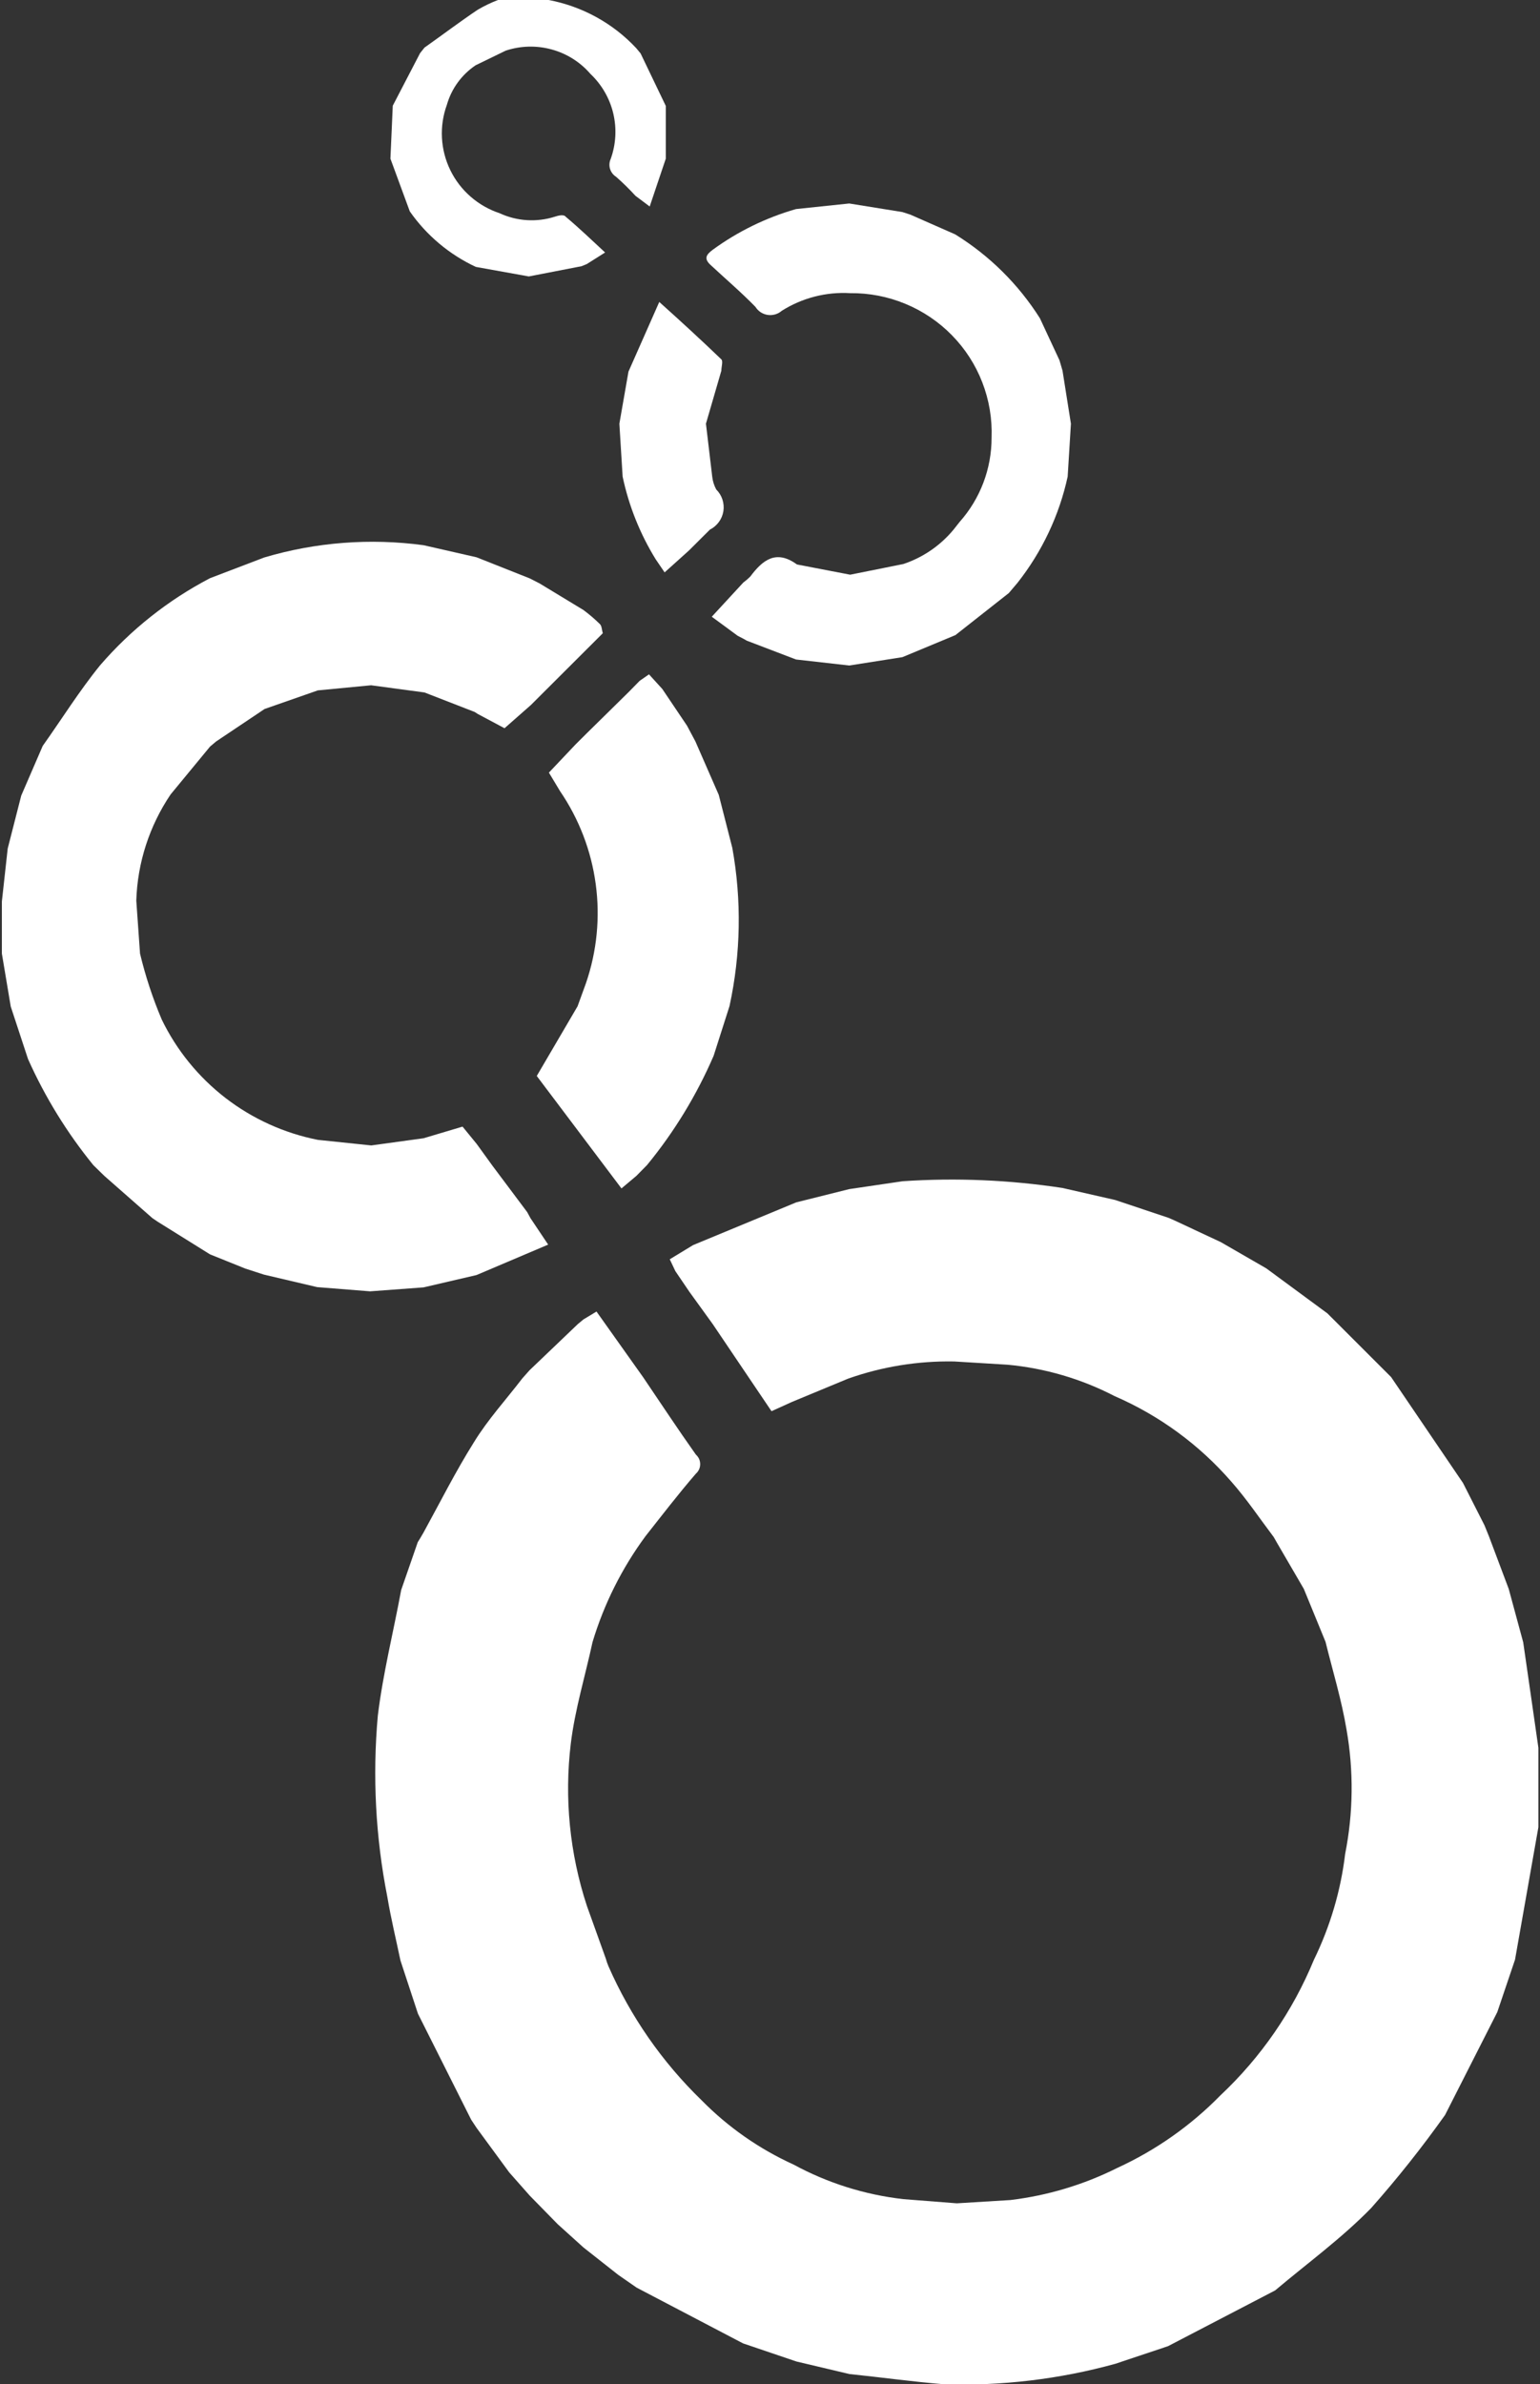 <svg width="42" height="65" viewBox="0 0 42 65" fill="none" xmlns="http://www.w3.org/2000/svg">
<rect x="0" y="0" width="42" height="65" fill="#333333" stroke="none"/>
<g clip-path="url(#clip0_42_155)">
<path d="M13.582 0H14.963C15.879 0.173 16.715 0.632 17.35 1.311L17.471 1.457L18.158 2.888V4.326L17.719 5.63L17.331 5.339C17.164 5.157 16.988 4.983 16.802 4.82C16.723 4.77 16.664 4.693 16.637 4.603C16.61 4.514 16.617 4.417 16.656 4.332C16.799 3.934 16.823 3.503 16.725 3.091C16.627 2.68 16.41 2.306 16.102 2.014C15.824 1.692 15.456 1.46 15.044 1.348C14.633 1.235 14.197 1.246 13.792 1.381L12.971 1.78C12.591 2.036 12.313 2.417 12.188 2.856C12.083 3.144 12.037 3.45 12.053 3.756C12.069 4.062 12.146 4.362 12.28 4.637C12.414 4.913 12.602 5.159 12.834 5.361C13.065 5.563 13.335 5.717 13.627 5.814C14.098 6.032 14.634 6.066 15.129 5.909C15.224 5.877 15.377 5.839 15.428 5.909C15.791 6.213 16.134 6.542 16.503 6.884L16.001 7.201L15.861 7.258L14.422 7.537L12.977 7.277C12.254 6.939 11.632 6.417 11.176 5.763L10.648 4.326L10.712 2.882L11.456 1.45L11.577 1.298C12.061 0.956 12.538 0.595 13.028 0.266C13.205 0.162 13.39 0.073 13.582 0V0Z" fill="white"/>
<path d="M23.167 64.728L21.722 64.386L20.265 63.892L17.363 62.372L16.86 62.023L15.912 61.276L15.211 60.643L14.448 59.864L13.888 59.23L12.996 58.014L12.85 57.793L11.399 54.904L10.922 53.454C10.801 52.878 10.661 52.301 10.565 51.725C10.243 50.097 10.156 48.431 10.304 46.779C10.444 45.626 10.731 44.492 10.941 43.352L11.393 42.048C11.45 41.959 11.501 41.87 11.552 41.782C12.004 40.958 12.424 40.122 12.92 39.331C13.308 38.697 13.799 38.165 14.244 37.583L14.441 37.361L15.759 36.101L15.912 35.974L16.268 35.759L17.541 37.551C18.018 38.254 18.489 38.97 18.979 39.66C19.016 39.693 19.045 39.733 19.066 39.777C19.086 39.822 19.096 39.871 19.096 39.92C19.096 39.969 19.086 40.017 19.066 40.062C19.045 40.107 19.016 40.147 18.979 40.179C18.502 40.73 18.056 41.313 17.605 41.883C16.961 42.757 16.472 43.733 16.16 44.771C15.962 45.689 15.682 46.601 15.568 47.532C15.387 49.024 15.537 50.538 16.007 51.966L16.523 53.404C16.542 53.472 16.565 53.54 16.593 53.606C17.195 54.979 18.059 56.222 19.138 57.267C19.857 57.997 20.705 58.59 21.64 59.015C22.568 59.519 23.586 59.84 24.637 59.959L26.095 60.073L27.552 59.984C28.567 59.863 29.554 59.567 30.467 59.11C31.521 58.627 32.477 57.955 33.287 57.127C34.39 56.091 35.258 54.832 35.833 53.435C36.277 52.527 36.566 51.55 36.686 50.547C36.908 49.43 36.921 48.281 36.724 47.159C36.59 46.354 36.348 45.563 36.151 44.765L35.559 43.321L34.821 42.054L34.738 41.908C34.356 41.402 34 40.87 33.58 40.395C32.708 39.391 31.62 38.594 30.397 38.064C29.49 37.594 28.5 37.304 27.482 37.209L26.025 37.12C25.039 37.102 24.058 37.26 23.129 37.589L21.602 38.222L21.041 38.476L19.438 36.101L18.801 35.22L18.419 34.657L18.266 34.334L18.903 33.947L21.716 32.782L23.161 32.421L24.618 32.206C26.072 32.108 27.532 32.17 28.972 32.389L30.416 32.718L31.874 33.206L32.02 33.27L33.293 33.865L34.534 34.581L36.202 35.809L37.939 37.545L39.9 40.433L40.485 41.585L40.606 41.883L41.147 43.321L41.542 44.777C41.682 45.734 41.815 46.677 41.956 47.653V49.097V49.242V49.819L41.319 53.429L40.835 54.86L39.41 57.666C38.785 58.545 38.114 59.391 37.398 60.199C36.596 61.023 35.654 61.707 34.776 62.448L31.855 63.968L30.416 64.449C28.896 64.868 27.321 65.056 25.745 65.006C24.886 64.937 24.026 64.816 23.167 64.728Z" fill="white"/>
<path d="M17.14 10.133L17.98 8.233C18.616 8.803 19.145 9.291 19.673 9.798C19.724 9.848 19.673 10.001 19.673 10.108L19.253 11.552L19.425 13.002C19.439 13.122 19.476 13.238 19.533 13.345C19.61 13.421 19.668 13.514 19.702 13.617C19.736 13.72 19.745 13.829 19.729 13.936C19.712 14.043 19.67 14.145 19.606 14.232C19.542 14.32 19.458 14.391 19.361 14.44L18.795 15.004L18.126 15.606L17.884 15.251C17.455 14.556 17.15 13.794 16.981 12.996L16.892 11.552L17.14 10.133Z" fill="white"/>
<path d="M24.612 5.782L24.828 5.852L26.05 6.39C26.985 6.968 27.775 7.75 28.361 8.677L28.895 9.823L28.978 10.108L29.207 11.552L29.118 12.996C28.888 14.052 28.42 15.041 27.75 15.891L27.514 16.169L26.057 17.316L24.612 17.917L23.161 18.145L21.71 17.981L20.367 17.468L20.278 17.417L20.119 17.335L19.412 16.815L20.271 15.884C20.339 15.834 20.403 15.779 20.462 15.72C20.793 15.276 21.162 14.972 21.735 15.39L23.186 15.669L24.637 15.378C25.173 15.199 25.647 14.874 26.006 14.44L26.171 14.231C26.735 13.597 27.045 12.779 27.043 11.932C27.062 11.418 26.976 10.906 26.79 10.426C26.605 9.946 26.323 9.509 25.962 9.141C25.602 8.773 25.17 8.481 24.692 8.284C24.215 8.086 23.703 7.987 23.186 7.993C22.529 7.954 21.877 8.123 21.321 8.474C21.269 8.519 21.208 8.553 21.141 8.572C21.075 8.591 21.005 8.596 20.937 8.586C20.868 8.575 20.803 8.551 20.745 8.513C20.688 8.475 20.639 8.425 20.602 8.366C20.208 7.961 19.775 7.594 19.361 7.207C19.196 7.043 19.266 6.941 19.431 6.815C20.119 6.312 20.89 5.935 21.71 5.7L23.161 5.548L24.612 5.782Z" fill="white"/>
<path d="M14.467 33.212L14.95 33.934L12.996 34.764L11.552 35.1L10.094 35.208L8.649 35.093L7.198 34.752L6.689 34.587L5.728 34.2L4.296 33.307L4.156 33.212L2.845 32.06L2.546 31.768C1.827 30.885 1.228 29.912 0.764 28.874L0.293 27.443L0.051 25.999V25.847V24.58L0.21 23.136L0.579 21.692L1.165 20.337C1.687 19.602 2.164 18.836 2.73 18.139C3.57 17.166 4.587 16.36 5.728 15.764L7.205 15.2C8.613 14.782 10.095 14.668 11.552 14.865L12.996 15.194L14.448 15.77L14.721 15.91L15.912 16.632C16.071 16.75 16.222 16.879 16.363 17.018C16.414 17.069 16.414 17.183 16.44 17.265L14.479 19.222L13.76 19.855L13.035 19.469L12.946 19.412L11.577 18.88L10.12 18.684L8.669 18.823L7.217 19.33L5.894 20.216L5.728 20.356L4.653 21.66C4.074 22.519 3.749 23.522 3.717 24.555L3.819 25.999C3.966 26.613 4.164 27.215 4.411 27.797C4.817 28.635 5.413 29.367 6.151 29.937C6.89 30.506 7.752 30.897 8.669 31.078L10.126 31.23L11.552 31.034L12.615 30.717L13.003 31.192L13.429 31.781L14.378 33.048L14.467 33.212Z" fill="white"/>
<path d="M17.356 32.06L16.949 32.402L14.639 29.336L15.752 27.436L15.982 26.803C16.279 25.936 16.37 25.012 16.247 24.105C16.125 23.197 15.792 22.33 15.275 21.572L14.97 21.065L15.695 20.299L15.988 20.007L17.153 18.861L17.445 18.563L17.7 18.386L18.063 18.785L18.737 19.786L18.966 20.216L19.603 21.673L19.972 23.117C20.23 24.546 20.204 26.011 19.896 27.43L19.463 28.785C19 29.857 18.39 30.859 17.649 31.762L17.356 32.06Z" fill="white"/>
</g>
<defs>
<clipPath id="clip0_42_155">
<rect width="42" height="65" fill="white"/>
</clipPath>
</defs>
</svg>
